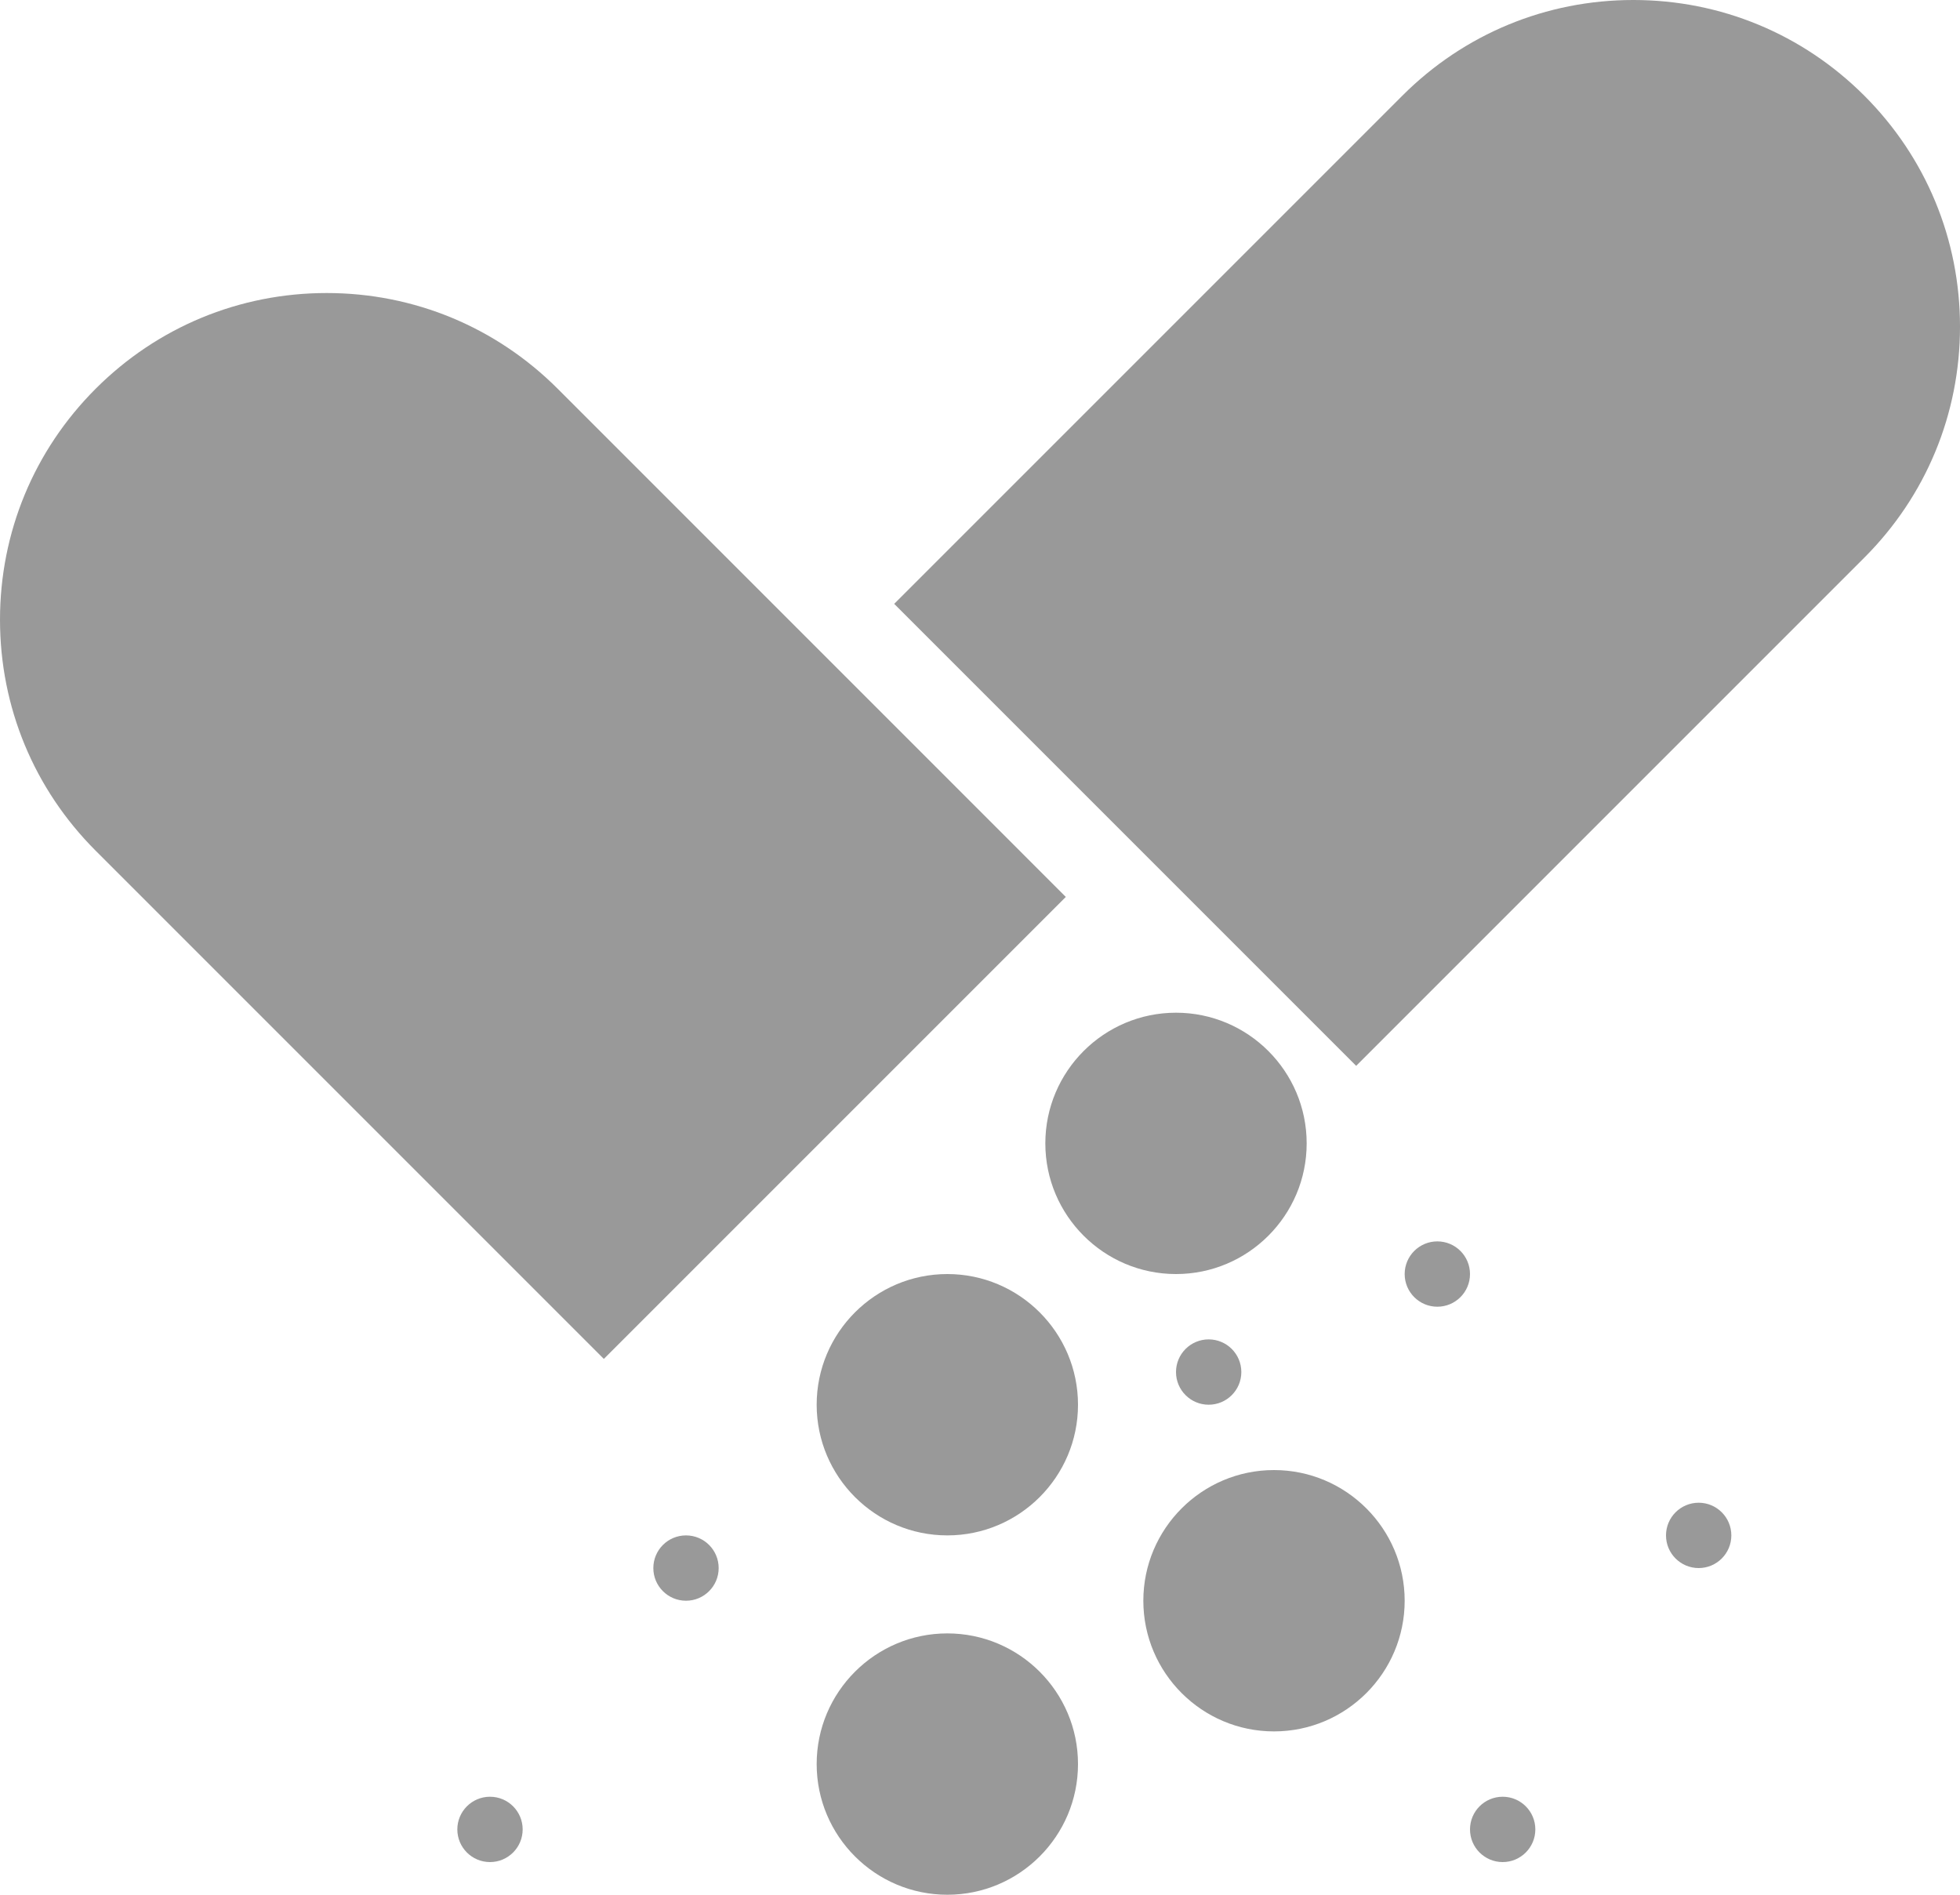 <?xml version="1.0" encoding="utf-8"?>
<!-- Generator: Adobe Illustrator 16.0.0, SVG Export Plug-In . SVG Version: 6.00 Build 0)  -->
<!DOCTYPE svg PUBLIC "-//W3C//DTD SVG 1.1//EN" "http://www.w3.org/Graphics/SVG/1.1/DTD/svg11.dtd">
<svg version="1.1" id="Capa_1" xmlns="http://www.w3.org/2000/svg" xmlns:xlink="http://www.w3.org/1999/xlink" x="0px" y="0px"
	 width="595.279px" height="575.438px" viewBox="123.305 9.922 595.279 575.438"
	 enable-background="new 123.305 9.922 595.279 575.438" xml:space="preserve">
<g>
	<circle fill="#999999" cx="559.843" cy="396.854" r="9.921"/>
	<circle fill="#999999" cx="579.686" cy="565.517" r="9.921"/>
	<circle fill="#999999" cx="331.653" cy="486.146" r="9.921"/>
	<circle fill="#999999" cx="490.394" cy="426.617" r="9.921"/>
	<circle fill="#999999" cx="639.214" cy="476.225" r="9.921"/>
	<circle fill="#999999" cx="272.124" cy="565.517" r="9.921"/>
	<path fill="#999999" d="M292.672,127.975c-18.741-18.731-43.654-29.06-70.154-29.06s-51.412,10.328-70.153,29.06
		c-18.741,18.741-29.06,43.654-29.06,70.164c0,26.5,10.318,51.412,29.06,70.153L306.7,422.63l140.308-140.308L292.672,127.975z"/>
	<path fill="#999999" d="M689.526,38.981c-18.742-18.741-43.654-29.06-70.154-29.06s-51.412,10.318-70.154,29.06L394.881,193.317
		l140.308,140.308l154.337-154.346c18.741-18.732,29.059-43.645,29.059-70.145S708.267,57.722,689.526,38.981z"/>
	<path fill="#999999" d="M520.158,357.169c0-21.887-17.799-39.686-39.686-39.686s-39.686,17.799-39.686,39.686
		c0,21.886,17.799,39.685,39.686,39.685S520.158,379.054,520.158,357.169z"/>
	<path fill="#999999" d="M411.024,396.853c-21.887,0-39.686,17.8-39.686,39.686c0,21.887,17.799,39.686,39.686,39.686
		c21.886,0,39.685-17.799,39.685-39.686C450.708,414.653,432.909,396.853,411.024,396.853z"/>
	<path fill="#999999" d="M510.237,456.382c-21.887,0-39.686,17.799-39.686,39.686s17.799,39.686,39.686,39.686
		s39.686-17.799,39.686-39.686S532.123,456.382,510.237,456.382z"/>
	<path fill="#999999" d="M411.024,505.988c-21.887,0-39.686,17.799-39.686,39.686s17.799,39.686,39.686,39.686
		c21.886,0,39.685-17.799,39.685-39.686S432.909,505.988,411.024,505.988z"/>
</g>
</svg>
